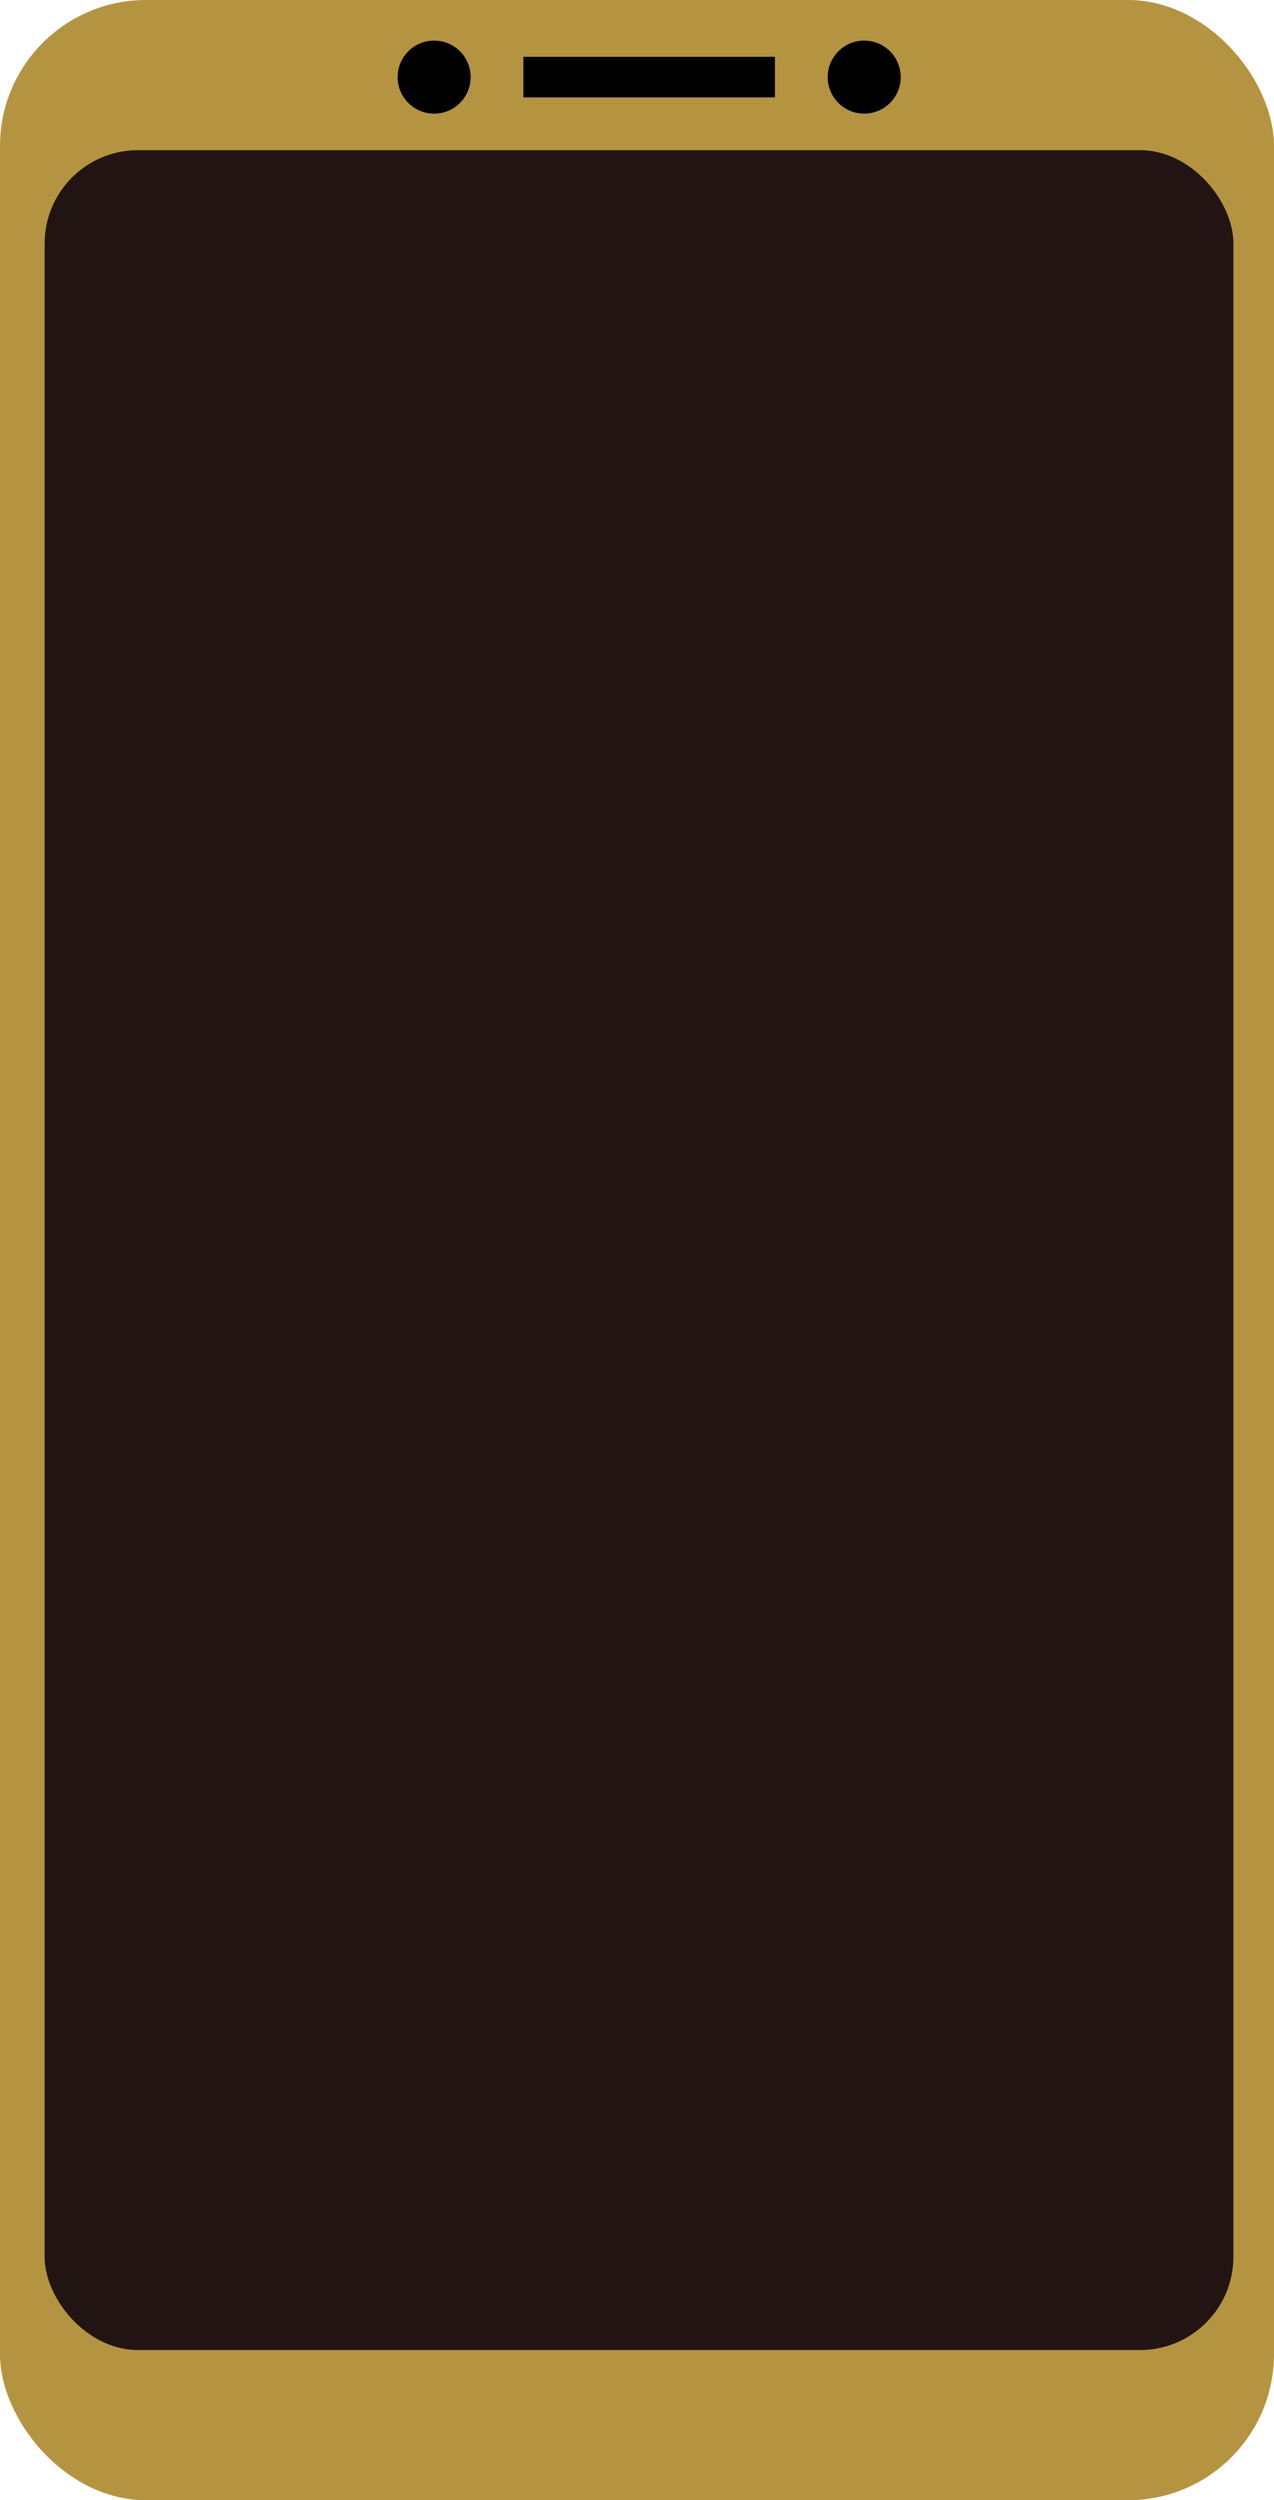 <svg width="314" height="616" viewBox="0 0 314 616" fill="none" xmlns="http://www.w3.org/2000/svg">
<rect width="314" height="616" rx="36" fill="#B59441"/>
<rect x="11" y="37" width="293" height="542" rx="23" fill="#231414"/>
<circle cx="107" cy="19" r="9" fill="black"/>
<circle cx="213" cy="19" r="9" fill="black"/>
<rect x="129" y="14" width="62" height="10" fill="black"/>
</svg>

